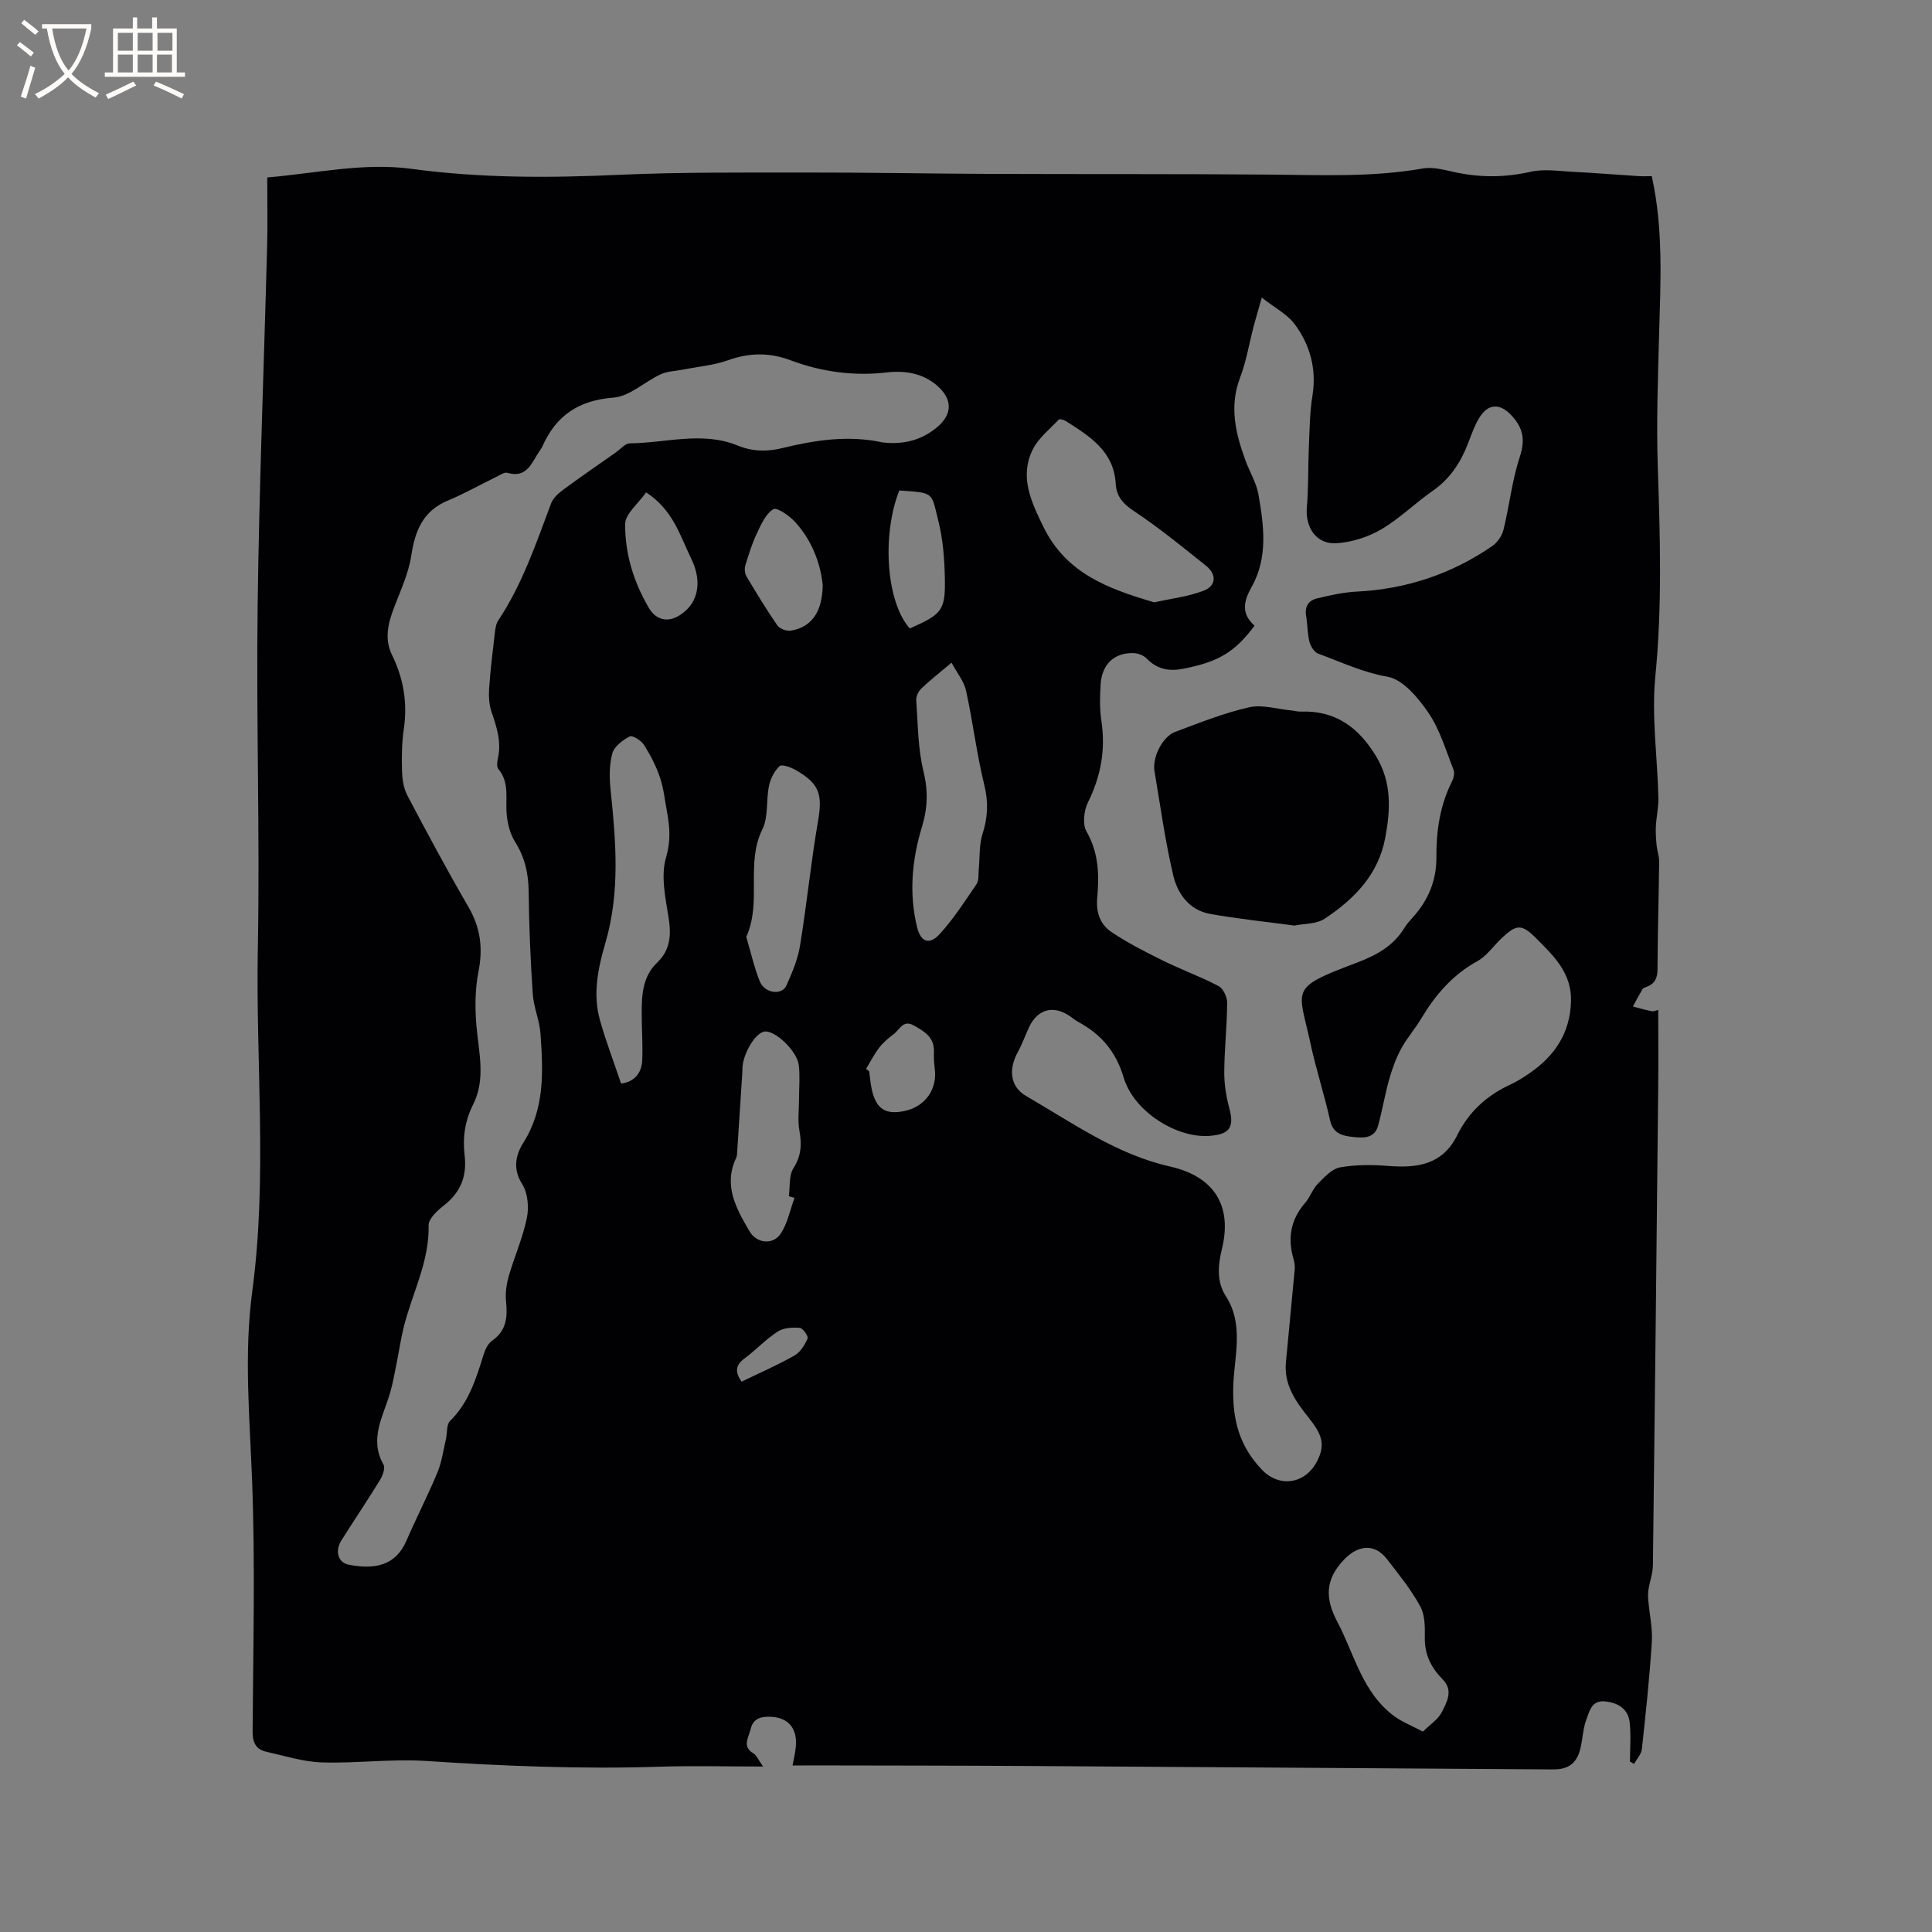 <svg enable-background="new 0 0 400 400" viewBox="0 0 400 400" xmlns="http://www.w3.org/2000/svg"><rect x="0" y="0" width="400" height="400" fill="#808080" stroke="none"/><path d="m164.09 365.53c.28-1.57.56-2.69.67-3.83.39-4.17-1.84-6.41-5.98-6.26-1.85.07-2.95.76-3.39 2.61-.42 1.77-1.8 3.55.64 5 .59.35.9 1.19 1.96 2.69-7.81 0-14.65-.19-21.48.04-16.12.52-32.19-.13-48.27-1.19-7.16-.47-14.4.52-21.59.3-3.84-.12-7.67-1.35-11.47-2.2-2.12-.47-2.89-1.8-2.88-4.14.11-17.29.55-34.59-.1-51.86-.5-13.14-1.72-26.34.03-39.35 3.17-23.65.7-47.3 1.15-70.94s-.35-47.3-.04-70.94c.32-24.91 1.32-49.81 1.97-74.71.12-4.55.02-9.1.02-14.01 10.34-.89 20.05-3.12 29.89-1.78 14.26 1.93 28.49 1.89 42.82 1.24 13.01-.59 26.05-.46 39.08-.48 12.4-.02 24.81.23 37.21.28 19.62.08 39.24-.01 58.86.15 10.49.09 20.97.57 31.39-1.27 2.09-.37 4.42.29 6.58.76 5.27 1.15 10.43 1.13 15.74-.08 2.77-.63 5.82-.13 8.73.01 4.53.23 9.04.6 13.57.89.92.06 1.85.01 2.78.01 2.43 10.99 1.82 21.89 1.52 32.78-.25 9.19-.58 18.41-.27 27.59.49 14.41.91 28.75-.51 43.18-.81 8.26.43 16.72.63 25.09.05 1.98-.41 3.96-.52 5.95-.07 1.31.03 2.64.15 3.94.11 1.14.54 2.27.53 3.41-.08 7.42-.32 14.84-.34 22.26-.01 1.85-.56 3.01-2.26 3.65-.3.11-.69.21-.83.44-.71 1.19-1.35 2.42-2.01 3.63 1.31.34 2.62.71 3.94.98.36.07.77-.15 1.31-.28 0 5.55.05 10.92-.01 16.29-.34 32.87-.68 65.74-1.09 98.61-.02 1.72-.65 3.43-.93 5.16-.11.7-.09 1.44-.03 2.16.25 2.89.91 5.8.73 8.66-.47 7.4-1.25 14.79-2.06 22.16-.12 1.07-1.05 2.04-1.61 3.06-.28-.16-.57-.31-.85-.47 0-2.7.23-5.42-.06-8.09-.31-2.81-2.36-4.08-5.07-4.37-2.8-.3-3.26 2.02-3.91 3.77s-.74 3.71-1.13 5.57c-.69 3.31-2.37 4.76-5.73 4.74-36.23-.23-72.47-.49-108.7-.71-14.95-.09-29.9-.09-44.86-.12-1.16.02-2.32.02-3.92.02zm95.65-235.99c-4.09 5.5-7.5 7.5-14.76 8.92-2.9.57-5.41.13-7.56-2.11-.63-.66-1.79-1.1-2.72-1.13-3.94-.14-6.54 2.26-6.82 6.39-.17 2.53-.23 5.13.15 7.62.9 5.97-.09 11.47-2.78 16.88-.84 1.7-1.16 4.54-.3 6.04 2.56 4.45 2.64 9.09 2.21 13.85-.26 2.95.68 5.44 2.93 6.95 3.38 2.27 7.05 4.14 10.71 5.94 3.78 1.87 7.79 3.31 11.51 5.27.96.51 1.77 2.29 1.76 3.47-.03 4.77-.57 9.53-.6 14.29-.02 2.49.38 5.05 1.03 7.46 1.07 3.98.17 5.46-4.06 5.79-6.75.53-15.68-4.98-17.79-12.06-1.62-5.44-4.69-8.98-9.42-11.54-.65-.35-1.21-.85-1.83-1.26-3.37-2.24-6.58-1.36-8.32 2.31-.81 1.72-1.44 3.54-2.35 5.2-1.94 3.52-1.65 7.15 1.74 9.11 9.58 5.55 18.7 12.09 29.79 14.59 9.12 2.06 12.91 8.1 10.73 17.05-.82 3.38-1.15 6.76.83 9.83 3.81 5.9 1.68 12.65 1.51 18.62-.2 7.08 1.33 12.4 5.89 17.22 3.72 3.93 9.15 2.97 11.54-1.85 1.63-3.3 1.01-5.35-1.84-8.91-2.63-3.27-5.11-6.77-4.69-11.36.59-6.45 1.24-12.89 1.83-19.33.07-.72-.07-1.5-.27-2.2-1.24-4.3-.56-8.13 2.43-11.56 1.03-1.18 1.54-2.85 2.63-3.95 1.34-1.36 2.91-3.09 4.6-3.39 3.27-.58 6.71-.55 10.04-.29 5.97.46 11.18-.25 14.2-6.35 2.37-4.81 6.12-8.25 11.01-10.5 1.34-.62 2.61-1.42 3.83-2.25 5.28-3.59 8.53-8.31 8.73-14.95.18-5.92-3.62-9.49-7.29-13.16-2.92-2.92-4.01-2.85-7.07.05-1.69 1.6-3.09 3.69-5.05 4.77-5.11 2.82-8.67 6.97-11.6 11.86-1.3 2.18-3.02 4.12-4.21 6.35-1.07 2-1.85 4.19-2.46 6.38-.88 3.13-1.4 6.36-2.27 9.49-.76 2.71-3.18 2.52-5.23 2.3-2.06-.22-4.08-.65-4.69-3.39-1.2-5.37-2.92-10.62-4.08-16-2.42-11.31-4.58-11.35 9.2-16.53 4.24-1.6 7.84-3.42 10.23-7.32.49-.81 1.14-1.53 1.78-2.24 3.2-3.53 4.9-7.64 4.87-12.42-.04-5.46.74-10.74 3.22-15.69.35-.7.6-1.74.34-2.41-1.6-4.02-2.83-8.33-5.22-11.83-2.1-3.08-5.26-6.89-8.46-7.45-5.15-.9-9.62-3.05-14.33-4.77-.82-.3-1.59-1.51-1.83-2.45-.44-1.73-.38-3.58-.69-5.35-.34-1.93.5-3.22 2.2-3.63 2.74-.67 5.55-1.29 8.36-1.43 10.21-.52 19.52-3.63 27.93-9.39 1.08-.74 2.06-2.13 2.37-3.4 1.23-5.01 1.77-10.21 3.37-15.09 1.15-3.49.74-5.93-1.67-8.55-2.3-2.5-4.75-2.63-6.62.31-1.06 1.67-1.71 3.63-2.44 5.5-1.53 3.93-3.72 7.27-7.27 9.75-3.65 2.54-6.87 5.75-10.68 7.99-2.71 1.59-6.04 2.64-9.17 2.87-4.22.32-6.6-3.22-6.23-7.47.36-4.1.23-8.24.41-12.36.16-3.59.18-7.21.75-10.74.88-5.49-.48-10.42-3.62-14.71-1.55-2.12-4.19-3.46-6.87-5.58-.76 2.69-1.24 4.29-1.67 5.9-.94 3.58-1.53 7.29-2.84 10.72-2.26 5.96-.91 11.52 1.13 17.1.86 2.36 2.25 4.59 2.68 7.01 1.14 6.49 2.03 13.14-1.44 19.24-1.65 2.98-2.16 5.46.64 7.96zm-77-37.94c4.19.48 7.99-.39 11.29-3.16 3.19-2.67 3.2-5.79.02-8.57-3.03-2.65-6.75-3.19-10.46-2.76-6.91.8-13.57-.14-19.98-2.54-4.4-1.64-8.51-1.54-12.9.02-2.93 1.04-6.13 1.31-9.22 1.92-1.57.31-3.28.33-4.69.98-3.33 1.53-6.43 4.58-9.78 4.83-7.27.55-11.94 3.76-14.77 10.2-.13.29-.33.55-.51.81-1.66 2.35-2.54 5.78-6.71 4.56-.57-.17-1.4.41-2.06.73-3.42 1.67-6.76 3.56-10.27 5.03-5.18 2.16-6.77 6.27-7.56 11.43-.56 3.65-2.2 7.15-3.53 10.65-1.25 3.27-2.08 6.53-.46 9.84 2.41 4.91 3.25 9.98 2.45 15.42-.41 2.82-.45 5.72-.37 8.57.05 1.72.31 3.6 1.09 5.09 4.1 7.78 8.25 15.53 12.67 23.13 2.5 4.3 3.03 8.54 2.07 13.39-.72 3.66-.74 7.56-.41 11.3.48 5.48 1.95 10.97-.7 16.22-1.7 3.36-2.19 6.87-1.76 10.46.53 4.39-.83 7.73-4.32 10.45-1.34 1.05-3.16 2.74-3.13 4.1.17 7.58-3.45 14.13-5.18 21.18-.62 2.55-.99 5.16-1.52 7.74-.39 1.93-.73 3.87-1.28 5.76-1.41 4.85-4.38 9.5-1.37 14.83.4.71-.13 2.25-.67 3.13-2.6 4.25-5.39 8.37-8.04 12.59-1.38 2.2-.7 4.59 1.5 5.02 5.36 1.05 9.72.25 11.98-4.99 2.05-4.75 4.44-9.36 6.42-14.14.89-2.15 1.2-4.54 1.74-6.83.3-1.29.09-3.05.87-3.81 3.9-3.83 5.38-8.75 6.93-13.71.33-1.06.9-2.29 1.75-2.88 3-2.08 3.23-4.89 2.9-8.15-.18-1.72.09-3.57.57-5.25 1.17-4.05 2.92-7.96 3.75-12.07.45-2.21.18-5.14-.98-6.97-2.04-3.2-1.3-6.12.26-8.59 4.45-7.06 4.08-14.74 3.54-22.46-.19-2.8-1.42-5.53-1.61-8.34-.48-7.09-.77-14.19-.85-21.29-.05-3.73-.82-7.04-2.83-10.21-.96-1.52-1.46-3.47-1.68-5.29-.4-3.29.71-6.79-1.76-9.76-.37-.45-.26-1.47-.1-2.16.77-3.38-.21-6.45-1.29-9.59-.53-1.53-.63-3.3-.52-4.94.25-3.8.73-7.59 1.17-11.38.11-.92.23-1.96.72-2.69 4.99-7.49 7.82-15.93 10.95-24.25.43-1.14 1.58-2.13 2.62-2.9 3.55-2.62 7.2-5.12 10.81-7.66.94-.66 1.89-1.84 2.84-1.85 7.44-.06 14.96-2.55 22.31.44 3.09 1.26 6.08 1.33 9.29.54 6.83-1.67 13.72-2.71 20.76-1.17zm56.25 33.11c3.38-.76 6.94-1.17 10.19-2.4 2.64-1 2.76-3.38.51-5.18-4.87-3.9-9.72-7.87-14.91-11.31-2.28-1.51-3.64-3.08-3.78-5.65-.39-6.82-5.45-9.88-10.39-13.03-.39-.25-1.23-.46-1.42-.26-1.9 2.03-4.27 3.88-5.43 6.3-2.7 5.62-.26 10.72 2.27 15.9 4.69 9.59 13.27 12.79 22.96 15.63zm-110.4 99.63c2.57-.32 4.26-1.97 4.38-4.87.13-3.17-.11-6.35-.11-9.53-.01-3.84.14-7.7 3.16-10.6 2.86-2.74 2.97-5.88 2.37-9.58-.66-4.03-1.59-8.49-.5-12.2 1-3.41.8-6.28.21-9.44-.45-2.39-.68-4.86-1.46-7.15-.8-2.36-1.97-4.64-3.31-6.75-.58-.91-2.4-2.05-2.96-1.75-1.45.76-3.2 2.07-3.59 3.5-.65 2.36-.63 5.03-.37 7.51 1.11 10.65 2.01 21.23-1.08 31.78-1.51 5.16-2.65 10.57-1.11 15.97 1.22 4.35 2.84 8.58 4.37 13.11zm68.42-87.14c-2.59 2.18-4.51 3.67-6.26 5.35-.6.57-1.11 1.62-1.05 2.42.35 4.92.33 9.96 1.49 14.7 1 4.09.88 7.63-.34 11.63-2.04 6.71-2.68 13.71-.98 20.66.76 3.09 2.54 3.76 4.67 1.44 2.88-3.15 5.23-6.8 7.64-10.35.52-.77.36-2.02.46-3.05.24-2.46.05-5.05.78-7.34 1.1-3.43 1.25-6.57.37-10.13-1.58-6.43-2.36-13.05-3.78-19.53-.43-1.94-1.86-3.66-3-5.8zm97.59 221.31c1.49-1.48 3.15-2.53 3.91-4.03 1.05-2.06 2.43-4.5.22-6.74-2.41-2.44-3.8-5.16-3.74-8.7.04-2.18.04-4.68-.95-6.48-1.91-3.47-4.45-6.63-6.9-9.78-2.57-3.31-5.97-2.88-8.81.06-3.99 4.12-4.03 8.05-1.46 12.92 3.57 6.76 5.17 14.67 11.79 19.55 1.62 1.2 3.58 1.95 5.94 3.2zm-130.11-110.49c-.39-.12-.78-.24-1.17-.36.27-1.96-.02-4.27.95-5.79 1.63-2.57 1.76-4.95 1.24-7.78-.39-2.12-.08-4.36-.08-6.55 0-2.32.22-4.67-.04-6.97-.34-2.95-4.81-7.19-7.03-7.01-1.83.15-4.41 4.26-4.64 7.41-.02.32 0 .64-.02.95-.36 5.64-.73 11.28-1.1 16.92-.02.31-.07.64-.2.92-2.69 5.72.06 10.5 2.78 15.17 1.46 2.5 4.8 2.88 6.4.56 1.47-2.14 1.98-4.95 2.91-7.47zm-9.98-54.04c.88 2.97 1.59 6.18 2.79 9.19 1 2.5 4.56 2.98 5.51.88 1.2-2.66 2.37-5.44 2.83-8.29 1.4-8.53 2.24-17.15 3.71-25.67.97-5.62.37-7.81-4.64-10.68-.99-.57-2.85-1.23-3.31-.79-1.08 1.01-1.88 2.6-2.19 4.09-.62 2.97-.09 6.39-1.36 8.97-3.53 7.12-.06 14.98-3.34 22.3zm15.83-72.86c-.5-4.63-2.27-9.23-5.68-13.01-1.19-1.31-3.79-3.13-4.54-2.69-1.57.93-2.53 3.13-3.4 4.97-1.01 2.13-1.72 4.42-2.41 6.69-.2.67-.12 1.64.23 2.24 2.05 3.44 4.13 6.88 6.41 10.17.48.7 1.91 1.22 2.78 1.08 4.3-.71 6.53-3.88 6.61-9.45zm15.85-19.58c-3.72 9.48-2.62 23.26 2.18 28.58 6.7-2.98 7.39-3.74 7.25-10.46-.08-3.89-.37-7.86-1.3-11.61-1.58-6.33-.79-5.95-8.13-6.51zm-52.42.4c-1.62 2.33-4.33 4.44-4.34 6.57-.04 6.14 1.76 12.03 4.96 17.43 1.25 2.12 3.26 2.73 5.11 2.05 1.62-.6 3.34-2.11 4.09-3.66 1.39-2.85.87-5.91-.54-8.8-2.29-4.7-3.7-9.95-9.28-13.59zm45.53 119.37c.22.16.43.32.65.47.18 1.26.27 2.53.54 3.76.89 4.07 2.86 5.33 6.83 4.47 4.26-.92 6.78-4.51 6.21-8.79-.15-1.15-.21-2.33-.17-3.49.09-2.97-1.96-4.19-4.17-5.42-2.25-1.26-2.93.89-4.15 1.79-1.1.81-2.18 1.74-3.01 2.81-1.05 1.36-1.83 2.92-2.73 4.4zm-25.77 64.75c3.78-1.83 7.47-3.44 10.95-5.41 1.21-.68 2.13-2.18 2.72-3.51.2-.46-.97-2.17-1.6-2.22-1.52-.12-3.37-.03-4.58.76-2.47 1.6-4.52 3.82-6.9 5.59-1.85 1.37-1.99 2.77-.59 4.79z" fill="#010103"/><path d="m268.01 191.63c-5.97-.8-11.77-1.39-17.5-2.42-4.3-.77-6.73-4.2-7.62-8.03-1.66-7.1-2.66-14.36-3.87-21.57-.47-2.82 1.65-7.09 4.27-8.07 5.04-1.9 10.09-3.91 15.31-5.1 2.73-.62 5.84.38 8.77.65.63.06 1.26.26 1.89.24 7.19-.28 12 3.24 15.62 9.21 3.29 5.43 3.02 11 1.93 16.87-1.43 7.71-6.44 12.73-12.54 16.79-1.67 1.13-4.2 1-6.26 1.43z" fill="#010103"/><g fill="#fcfbfa"><path d="m6.4 11.7c-1-.8-1.9-1.6-2.9-2.3l.6-.7c.9.7 1.9 1.4 2.9 2.2zm-2.1 8.3c.7-2.1 1.4-4.2 2-6.4.2.1.6.3 1 .4-.7 2.3-1.3 4.4-1.9 6.4zm3-12.8c-1.1-.9-2.1-1.7-2.9-2.4l.6-.7c1 .8 2 1.5 3 2.4zm1.4-1.3v-.9h10.2v.9c-.9 4.2-2.3 7.3-4.1 9.4 1.3 1.4 3.2 2.7 5.7 4-.2.2-.4.5-.7.9-2.5-1.4-4.4-2.7-5.7-4.2-1.4 1.5-3.5 3-6.1 4.4 0 0 0 0-.1-.1-.3-.4-.5-.7-.7-.8 2.7-1.3 4.7-2.8 6.2-4.2-1.8-2.2-3-5.3-3.7-9.4zm9.2 0h-7.1c.6 3.8 1.7 6.7 3.4 8.7 1.7-2 2.9-4.8 3.7-8.7z"/><path d="m31.6 3.6h.9v2.3h4.1v9.1h1.7v.9h-16.6v-.9h1.7v-9.1h4.1v-2.3h.9v2.3h3.1v-2.3zm-4 13.3.6.8c-1.9.9-3.8 1.9-5.8 2.8-.2-.3-.3-.6-.5-.9 2-.9 3.9-1.8 5.7-2.7zm-3.2-10.1v3.7h3.1v-3.7zm0 4.5v3.7h3.1v-3.7zm4.1-4.5v3.7h3.1v-3.7zm0 4.5v3.7h3.1v-3.7zm9.1 9.1c-2.1-1.1-4.1-2-5.8-2.7l.5-.8c2.2.9 4.1 1.8 5.8 2.6zm-1.9-13.6h-3.1v3.7h3.1zm-3.2 4.5v3.7h3.1v-3.7z"/></g></svg>